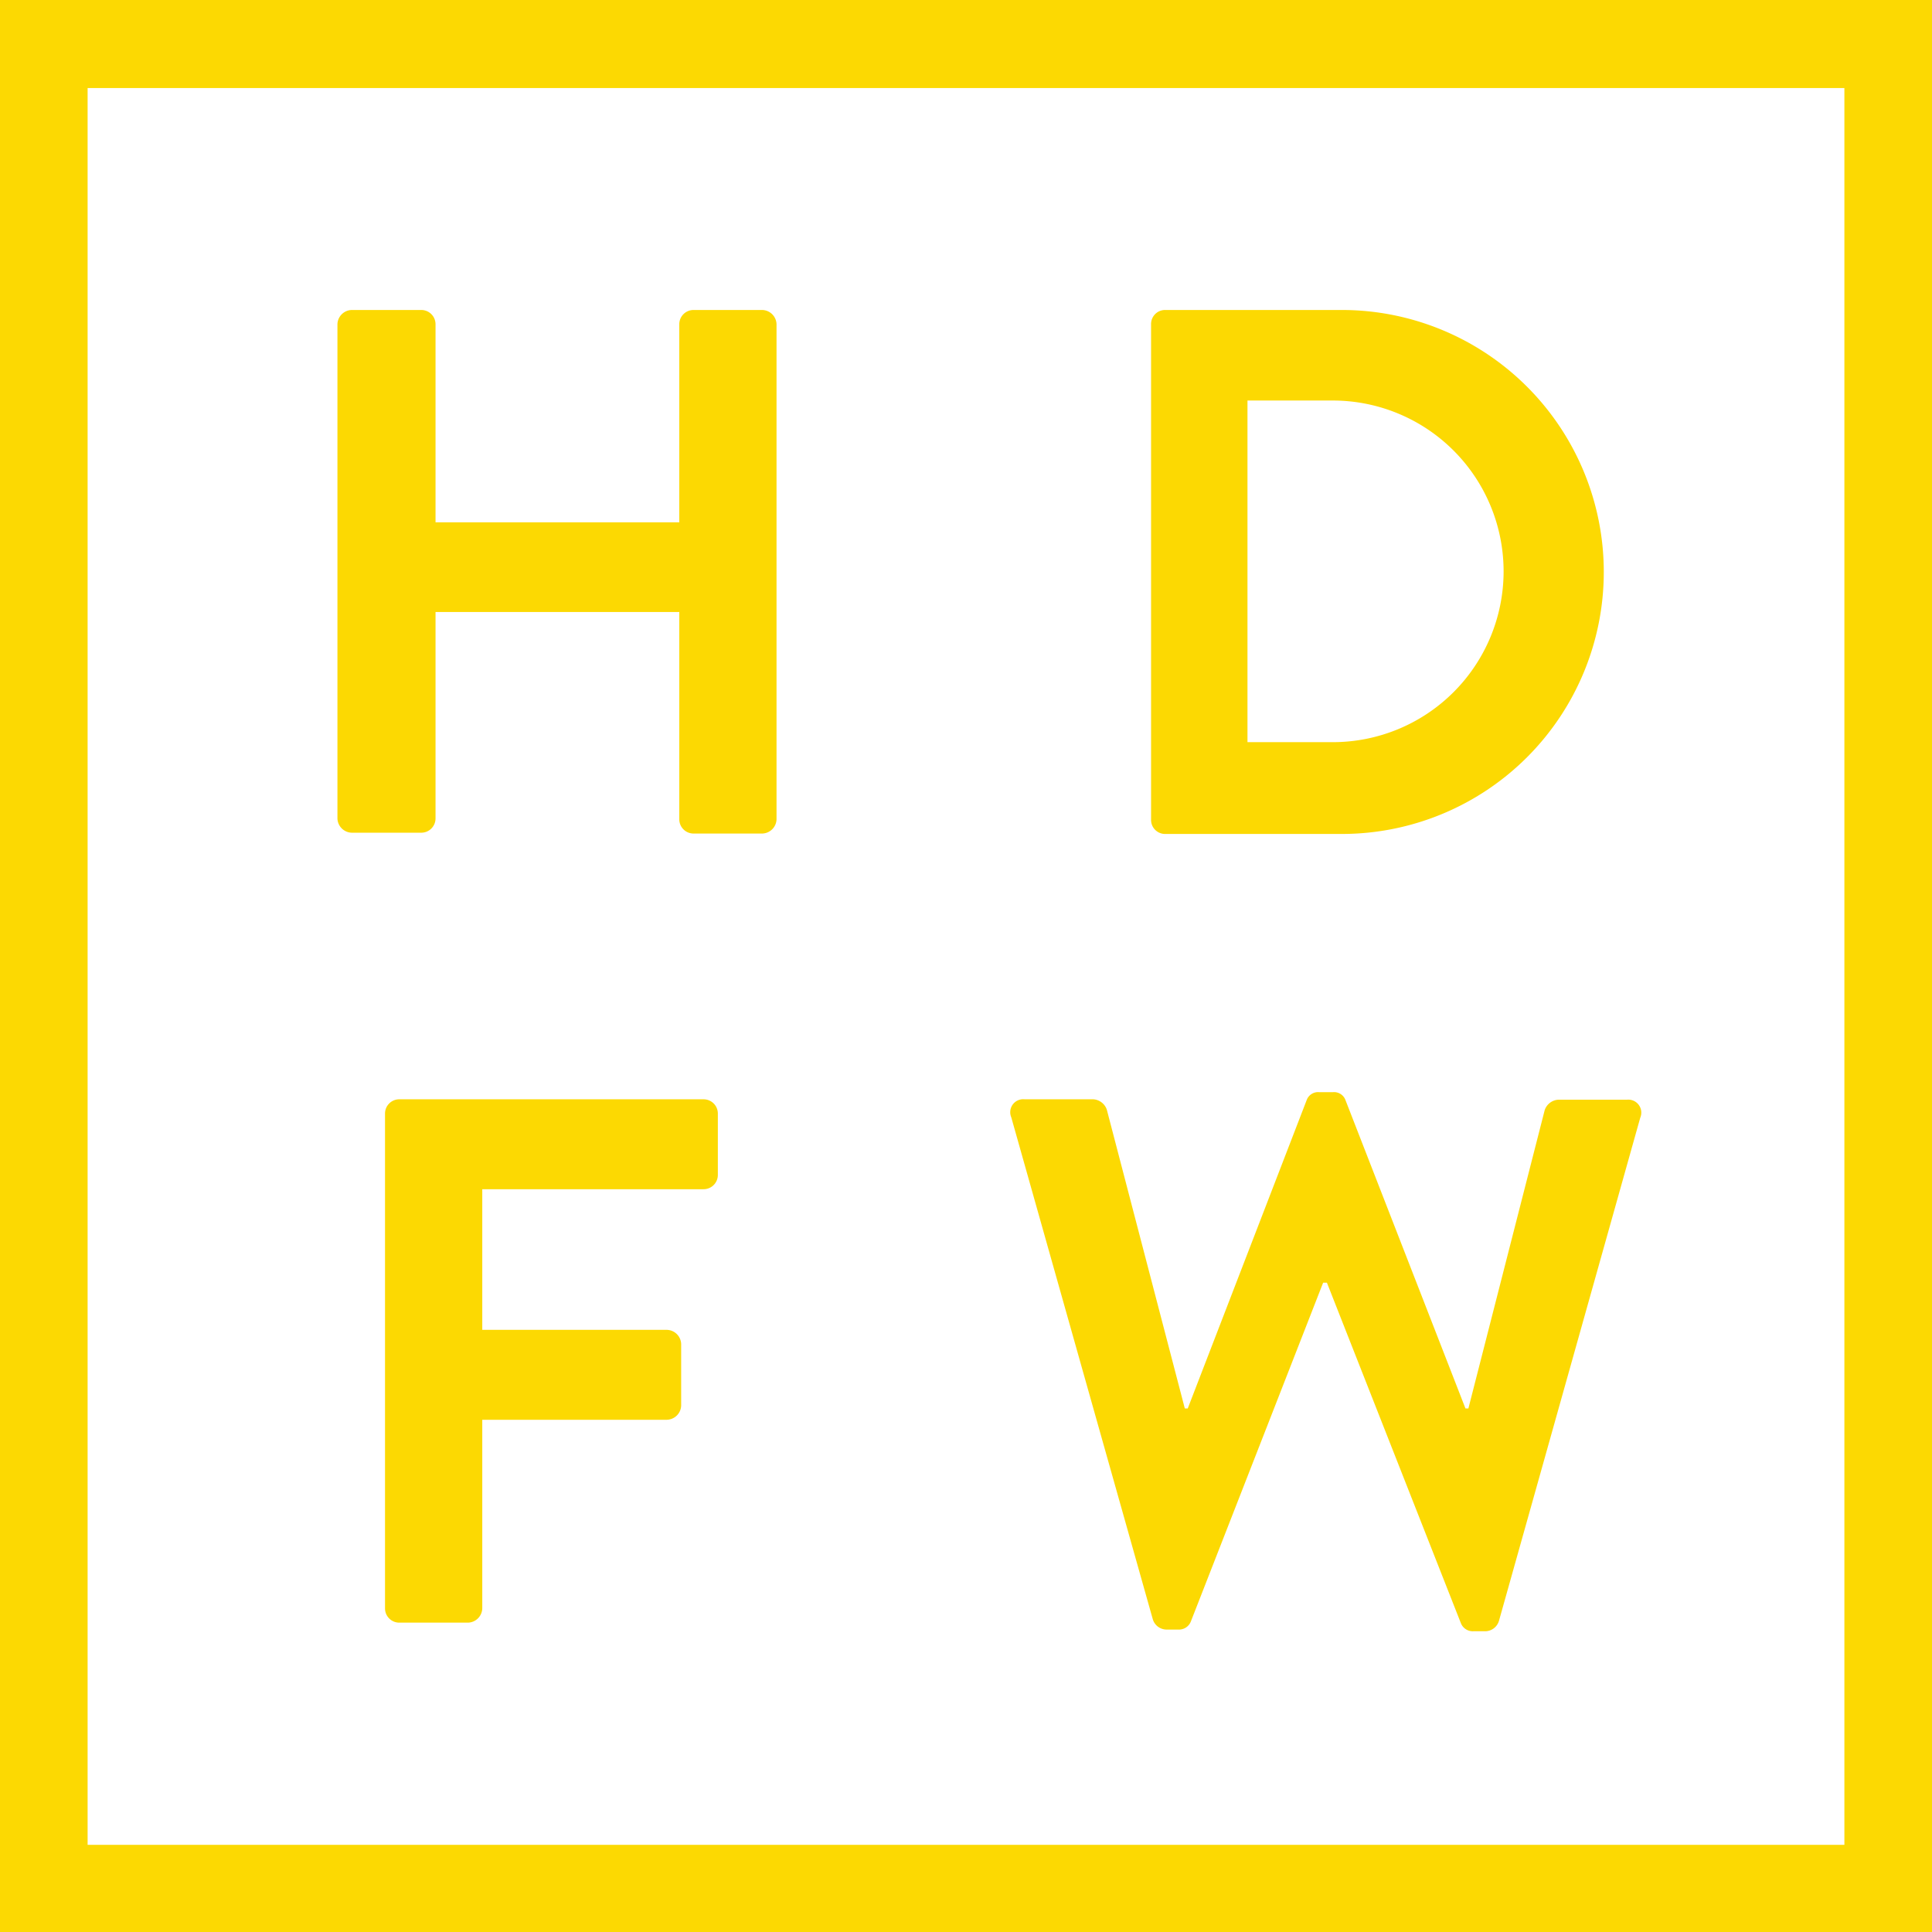 <svg id="Layer_1" data-name="Layer 1" xmlns="http://www.w3.org/2000/svg" viewBox="0 0 92.18 92.18"><defs><style>.cls-1{fill:#fcd902;}</style></defs><title>HDFW_Mono_Box_Color</title><path class="cls-1" d="M87.18,76.27a.7.7,0,0,1,.68-.68h3.32a.68.68,0,0,1,.68.68v9.45h11.63V76.27a.68.68,0,0,1,.68-.68h3.28a.7.7,0,0,1,.68.68V99.89a.7.7,0,0,1-.68.68h-3.28a.68.68,0,0,1-.68-.68V90H91.86v9.85a.68.68,0,0,1-.68.68H87.86a.7.7,0,0,1-.68-.68Z" transform="translate(-71.08 -60.8)"/><path class="cls-1" d="M126,76.27a.67.67,0,0,1,.64-.68h8.46a12.49,12.49,0,1,1,0,25h-8.46a.67.67,0,0,1-.64-.68Zm8.67,19.94a8.15,8.15,0,0,0,0-16.3h-4.07v16.3Z" transform="translate(-71.08 -60.8)"/><path class="cls-1" d="M89.45,113.93a.68.68,0,0,1,.68-.68h14.52a.68.68,0,0,1,.68.68v2.93a.68.68,0,0,1-.68.68H94.09v6.71h8.81a.7.7,0,0,1,.68.68v2.93a.7.7,0,0,1-.68.68H94.09v9a.7.7,0,0,1-.68.68H90.13a.68.68,0,0,1-.68-.68Z" transform="translate(-71.08 -60.8)"/><path class="cls-1" d="M119.33,114.11a.62.62,0,0,1,.64-.86h3.28a.73.73,0,0,1,.64.5L127.61,128h.14l5.67-14.7a.58.58,0,0,1,.61-.39h.64a.58.58,0,0,1,.61.39L141,128h.14l3.64-14.23a.73.73,0,0,1,.64-.5h3.28a.62.62,0,0,1,.64.86l-6.74,24a.69.69,0,0,1-.64.5h-.57a.61.61,0,0,1-.61-.39L134.39,122h-.18l-6.31,16.16a.61.61,0,0,1-.61.39h-.57a.69.69,0,0,1-.64-.5Z" transform="translate(-71.08 -60.8)"/><path class="cls-1" d="M163.26,153H71.08V60.8h92.18Zm-88-4.18h83.82V65H75.26Z" transform="translate(-71.08 -60.8)"/></svg>